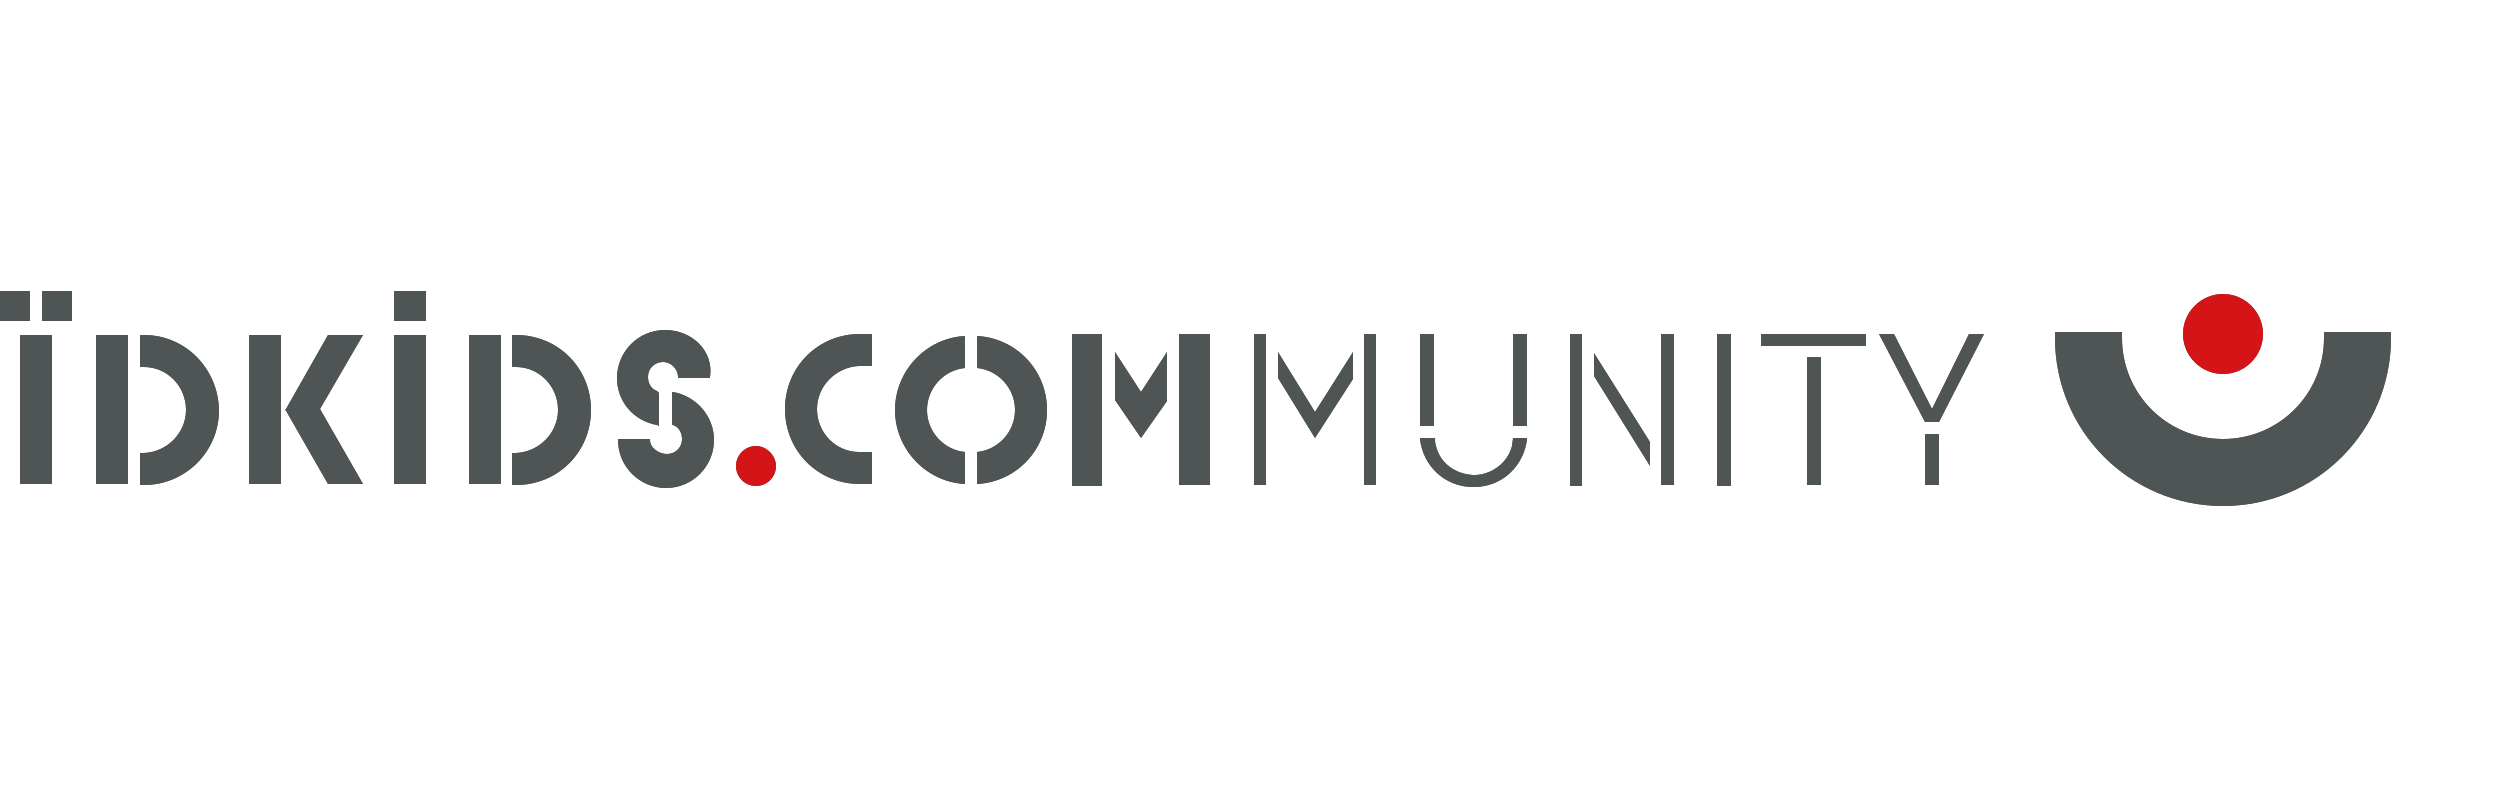 <?xml version="1.0" encoding="utf-8"?>
<!-- Generator: Adobe Illustrator 21.1.0, SVG Export Plug-In . SVG Version: 6.00 Build 0)  -->
<svg version="1.1" id="idkComLogoText" xmlns="http://www.w3.org/2000/svg" xmlns:xlink="http://www.w3.org/1999/xlink" x="0px"
	 y="0px" viewBox="0 0 250 80" style="enable-background:new 0 0 250 80;" xml:space="preserve">
<style type="text/css">
	.st0{fill:#4F5455;}
	.st1{fill:#D51418;}
</style>
<g>
	<g>
		<g>
			<g>
				<g>
					<path class="st0" d="M226.3,33.4c0-2.2-1.8-4-4-4s-4,1.8-4,4s1.8,4,4,4C224.5,37.4,226.3,35.6,226.3,33.4z"/>
				</g>
				<path class="st0" d="M239.1,33.8v-0.6h-6.7v0.6l0,0c0,5.6-4.5,10.1-10.1,10.1c-5.6,0-10.1-4.5-10.1-10.1l0,0v-0.6h-6.7v0.6
					c0,9.3,7.5,16.8,16.8,16.8C231.6,50.6,239.1,43.1,239.1,33.8"/>
			</g>
		</g>
	</g>
	<g>
		<g>
			<g>
				<g>
					<rect x="2" y="33.5" class="st0" width="3.2" height="14.9"/>
					<rect x="39.4" y="33.5" class="st0" width="3.2" height="14.9"/>
					<rect x="24.9" y="33.5" class="st0" width="3.2" height="14.9"/>
					<polygon class="st0" points="32.8,33.5 28.6,40.9 28.5,40.9 32.8,48.4 36.3,48.4 32,40.9 36.3,33.5 					"/>
					<rect x="46.9" y="33.5" class="st0" width="3.2" height="14.9"/>
					<path class="st0" d="M51.6,33.5h-0.4v3.2h0.4c2.3,0,4.2,1.9,4.2,4.3c0,2.3-1.9,4.2-4.2,4.3h-0.4v3.2h0.4c4.2,0,7.5-3.3,7.5-7.5
						S55.8,33.5,51.6,33.5z"/>
					<path class="st0" d="M86,48.4h1.2v-3.2h-1.3c-2.3,0-4.2-1.9-4.2-4.3c0-2.3,1.9-4.2,4.2-4.3h1.3v-3.2H86c-4.2,0-7.5,3.3-7.5,7.5
						C78.5,45.1,81.8,48.4,86,48.4z"/>
					<rect x="9.6" y="33.5" class="st0" width="3.2" height="14.9"/>
					<path class="st0" d="M14.4,33.5H14v3.2h0.4c2.3,0,4.2,1.9,4.2,4.3c0,2.3-1.9,4.2-4.2,4.3H14v3.2h0.4c4.1,0,7.5-3.3,7.5-7.5
						C21.8,36.8,18.5,33.5,14.4,33.5z"/>
					<path class="st0" d="M66.5,33c-2.7,0-4.8,2.2-4.8,4.8c0,2.4,1.7,4.3,4,4.7l0.2,0.1v-3.3l-0.1-0.1l-0.1-0.1
						c-0.6-0.2-0.9-0.8-0.9-1.4c0-0.9,0.7-1.5,1.5-1.5s1.5,0.7,1.5,1.5v0.1h3.2v-0.1C71.4,35.1,69.2,33,66.5,33z"/>
					<path class="st0" d="M67.3,39.2h-0.1v3.3h0.1c0.6,0.2,0.9,0.8,0.9,1.4c0,0.9-0.7,1.5-1.5,1.5S65,44.8,65,44v-0.1h-3.2V44
						c0,2.7,2.2,4.8,4.8,4.8c2.7,0,4.8-2.2,4.8-4.8C71.4,41.6,69.6,39.6,67.3,39.2z"/>
					<rect y="29.1" class="st0" width="3" height="3"/>
					<rect x="4.2" y="29.1" class="st0" width="3" height="3"/>
					<rect x="39.4" y="29.1" class="st0" width="3.2" height="3"/>
				</g>
			</g>
		</g>
		<g>
			<polygon class="st0" points="166.1,48.5 167.4,48.5 167.4,33.4 166.1,33.4 			"/>
			<polygon class="st0" points="159.4,35.3 159.4,37.6 165,46.6 165,44.2 			"/>
			<rect x="157" y="33.4" class="st0" width="1.2" height="15.2"/>
			<rect x="171.7" y="33.4" class="st0" width="1.4" height="15.2"/>
			<rect x="176.1" y="33.4" class="st0" width="10.5" height="1.2"/>
			<rect x="180.7" y="35.7" class="st0" width="1.4" height="12.8"/>
			<rect x="192.5" y="43.4" class="st0" width="1.4" height="5.1"/>
			<polygon class="st0" points="196.9,33.4 193.2,40.9 189.4,33.4 187.9,33.4 192.5,42.2 193.9,42.2 198.4,33.4 			"/>
			<polygon class="st0" points="136.4,36 136.4,36 136.4,48.5 137.6,48.5 137.6,33.4 136.4,33.4 			"/>
			<polygon class="st0" points="125.4,33.4 125.4,48.5 126.6,48.5 126.6,36 126.6,36 126.6,33.4 			"/>
			<polygon class="st0" points="131.5,41.2 127.8,35.2 127.8,37.8 131.5,43.8 135.3,37.9 135.3,35.2 			"/>
			<polygon class="st0" points="117.9,38.3 117.9,38.3 117.9,48.5 121,48.5 121,33.4 117.9,33.4 			"/>
			<rect x="107.2" y="33.4" class="st0" width="3" height="15.2"/>
			<polygon class="st0" points="114.1,39.2 111.5,35.2 111.5,40 114.1,43.8 116.7,40.1 116.7,35.2 			"/>
			<rect x="142" y="33.4" class="st0" width="1.4" height="9.2"/>
			<path class="st0" d="M151.3,43.8c0,0.2-0.1,0.6-0.1,0.8c-0.4,1.6-1.9,2.8-3.6,2.9c-0.1,0-0.2,0-0.2,0h-0.1
				c-1.8-0.1-3.3-1.2-3.7-2.9c-0.1-0.2-0.1-0.6-0.1-0.8H142l0,0c0,0.1,0,0.1,0,0.1c0.3,2.7,2.5,4.8,5.3,4.8l0,0c0,0,0,0,0.1,0
				c2.8,0,5-2.1,5.3-4.8v-0.1l0,0L151.3,43.8L151.3,43.8z"/>
			<rect x="151.3" y="33.4" class="st0" width="1.4" height="9.2"/>
		</g>
		<path class="st0" d="M75.6,44.6c-1.1,0-2,0.9-2,2c0,1.1,0.9,2,2,2s2-0.9,2-2C77.6,45.6,76.7,44.6,75.6,44.6"/>
		<g>
			<path class="st0" d="M92.7,41c0-2.2,1.7-4,3.8-4.2v-3.2c-3.9,0.2-7,3.5-7,7.4s3.1,7.2,7,7.4v-3.2C94.4,45,92.7,43.2,92.7,41z"/>
			<path class="st0" d="M104.7,41c0-4-3.1-7.2-7-7.4v3.2c2.1,0.2,3.8,2,3.8,4.2s-1.7,4-3.8,4.2v3.2C101.6,48.2,104.7,45,104.7,41z"
				/>
		</g>
	</g>
	<g>
		<path class="st1" d="M226.3,33.4c0-2.2-1.8-4-4-4s-4,1.8-4,4s1.8,4,4,4C224.5,37.4,226.3,35.6,226.3,33.4z"/>
	</g>
	<path class="st0" d="M239.1,33.8v-0.6h-6.7v0.6l0,0c0,5.6-4.5,10.1-10.1,10.1c-5.6,0-10.1-4.5-10.1-10.1l0,0v-0.6h-6.7v0.6
		c0,9.3,7.5,16.8,16.8,16.8C231.6,50.6,239.1,43.1,239.1,33.8"/>
	<g>
		<rect x="2" y="33.5" class="st0" width="3.2" height="14.9"/>
		<rect x="39.4" y="33.5" class="st0" width="3.2" height="14.9"/>
		<rect x="24.9" y="33.5" class="st0" width="3.2" height="14.9"/>
		<polygon class="st0" points="32.8,33.5 28.6,40.9 28.5,40.9 32.8,48.4 36.3,48.4 32,40.9 36.3,33.5 		"/>
		<rect x="46.9" y="33.5" class="st0" width="3.2" height="14.9"/>
		<path class="st0" d="M51.6,33.5h-0.4v3.2h0.4c2.3,0,4.2,1.9,4.2,4.3c0,2.3-1.9,4.2-4.2,4.3h-0.4v3.2h0.4c4.2,0,7.5-3.3,7.5-7.5
			S55.8,33.5,51.6,33.5z"/>
		<path class="st0" d="M86,48.4h1.2v-3.2h-1.3c-2.3,0-4.2-1.9-4.2-4.3c0-2.3,1.9-4.2,4.2-4.3h1.3v-3.2H86c-4.2,0-7.5,3.3-7.5,7.5
			C78.5,45.1,81.8,48.4,86,48.4z"/>
		<rect x="9.6" y="33.5" class="st0" width="3.2" height="14.9"/>
		<path class="st0" d="M14.4,33.5H14v3.2h0.4c2.3,0,4.2,1.9,4.2,4.3c0,2.3-1.9,4.2-4.2,4.3H14v3.2h0.4c4.1,0,7.5-3.3,7.5-7.5
			C21.8,36.8,18.5,33.5,14.4,33.5z"/>
		<path class="st0" d="M66.5,33c-2.7,0-4.8,2.2-4.8,4.8c0,2.4,1.7,4.3,4,4.7l0.2,0.1v-3.3l-0.1-0.1l-0.1-0.1
			c-0.6-0.2-0.9-0.8-0.9-1.4c0-0.9,0.7-1.5,1.5-1.5s1.5,0.7,1.5,1.5v0.1h3.2v-0.1C71.4,35.1,69.2,33,66.5,33z"/>
		<path class="st0" d="M67.3,39.2h-0.1v3.3h0.1c0.6,0.2,0.9,0.8,0.9,1.4c0,0.9-0.7,1.5-1.5,1.5S65,44.8,65,44v-0.1h-3.2V44
			c0,2.7,2.2,4.8,4.8,4.8c2.7,0,4.8-2.2,4.8-4.8C71.4,41.6,69.6,39.6,67.3,39.2z"/>
		<rect y="29.1" class="st0" width="3" height="3"/>
		<rect x="4.2" y="29.1" class="st0" width="3" height="3"/>
		<rect x="39.4" y="29.1" class="st0" width="3.2" height="3"/>
	</g>
	<polygon class="st0" points="166.1,48.5 167.4,48.5 167.4,33.4 166.1,33.4 	"/>
	<polygon class="st0" points="159.4,35.3 159.4,37.6 165,46.6 165,44.2 	"/>
	<rect x="157" y="33.4" class="st0" width="1.2" height="15.2"/>
	<rect x="171.7" y="33.4" class="st0" width="1.4" height="15.2"/>
	<rect x="176.1" y="33.4" class="st0" width="10.5" height="1.2"/>
	<rect x="180.7" y="35.7" class="st0" width="1.4" height="12.8"/>
	<rect x="192.5" y="43.4" class="st0" width="1.4" height="5.1"/>
	<polygon class="st0" points="196.9,33.4 193.2,40.9 189.4,33.4 187.9,33.4 192.5,42.2 193.9,42.2 198.4,33.4 	"/>
	<polygon class="st0" points="136.4,36 136.4,36 136.4,48.5 137.6,48.5 137.6,33.4 136.4,33.4 	"/>
	<polygon class="st0" points="125.4,33.4 125.4,48.5 126.6,48.5 126.6,36 126.6,36 126.6,33.4 	"/>
	<polygon class="st0" points="131.5,41.2 127.8,35.2 127.8,37.8 131.5,43.8 135.3,37.9 135.3,35.2 	"/>
	<polygon class="st0" points="117.9,38.3 117.9,38.3 117.9,48.5 121,48.5 121,33.4 117.9,33.4 	"/>
	<rect x="107.2" y="33.4" class="st0" width="3" height="15.2"/>
	<polygon class="st0" points="114.1,39.2 111.5,35.2 111.5,40 114.1,43.8 116.7,40.1 116.7,35.2 	"/>
	<rect x="142" y="33.4" class="st0" width="1.4" height="9.2"/>
	<path class="st0" d="M151.3,43.8c0,0.2-0.1,0.6-0.1,0.8c-0.4,1.6-1.9,2.8-3.6,2.9c-0.1,0-0.2,0-0.2,0h-0.1
		c-1.8-0.1-3.3-1.2-3.7-2.9c-0.1-0.2-0.1-0.6-0.1-0.8H142l0,0c0,0.1,0,0.1,0,0.1c0.3,2.7,2.5,4.8,5.3,4.8l0,0c0,0,0,0,0.1,0
		c2.8,0,5-2.1,5.3-4.8v-0.1l0,0L151.3,43.8L151.3,43.8z"/>
	<rect x="151.3" y="33.4" class="st0" width="1.4" height="9.2"/>
	<path class="st1" d="M75.6,44.6c-1.1,0-2,0.9-2,2c0,1.1,0.9,2,2,2s2-0.9,2-2C77.6,45.6,76.7,44.6,75.6,44.6"/>
	<path class="st0" d="M92.7,41c0-2.2,1.7-4,3.8-4.2v-3.2c-3.9,0.2-7,3.5-7,7.4s3.1,7.2,7,7.4v-3.2C94.4,45,92.7,43.2,92.7,41z"/>
	<path class="st0" d="M104.7,41c0-4-3.1-7.2-7-7.4v3.2c2.1,0.2,3.8,2,3.8,4.2s-1.7,4-3.8,4.2v3.2C101.6,48.2,104.7,45,104.7,41z"/>
</g>
</svg>
